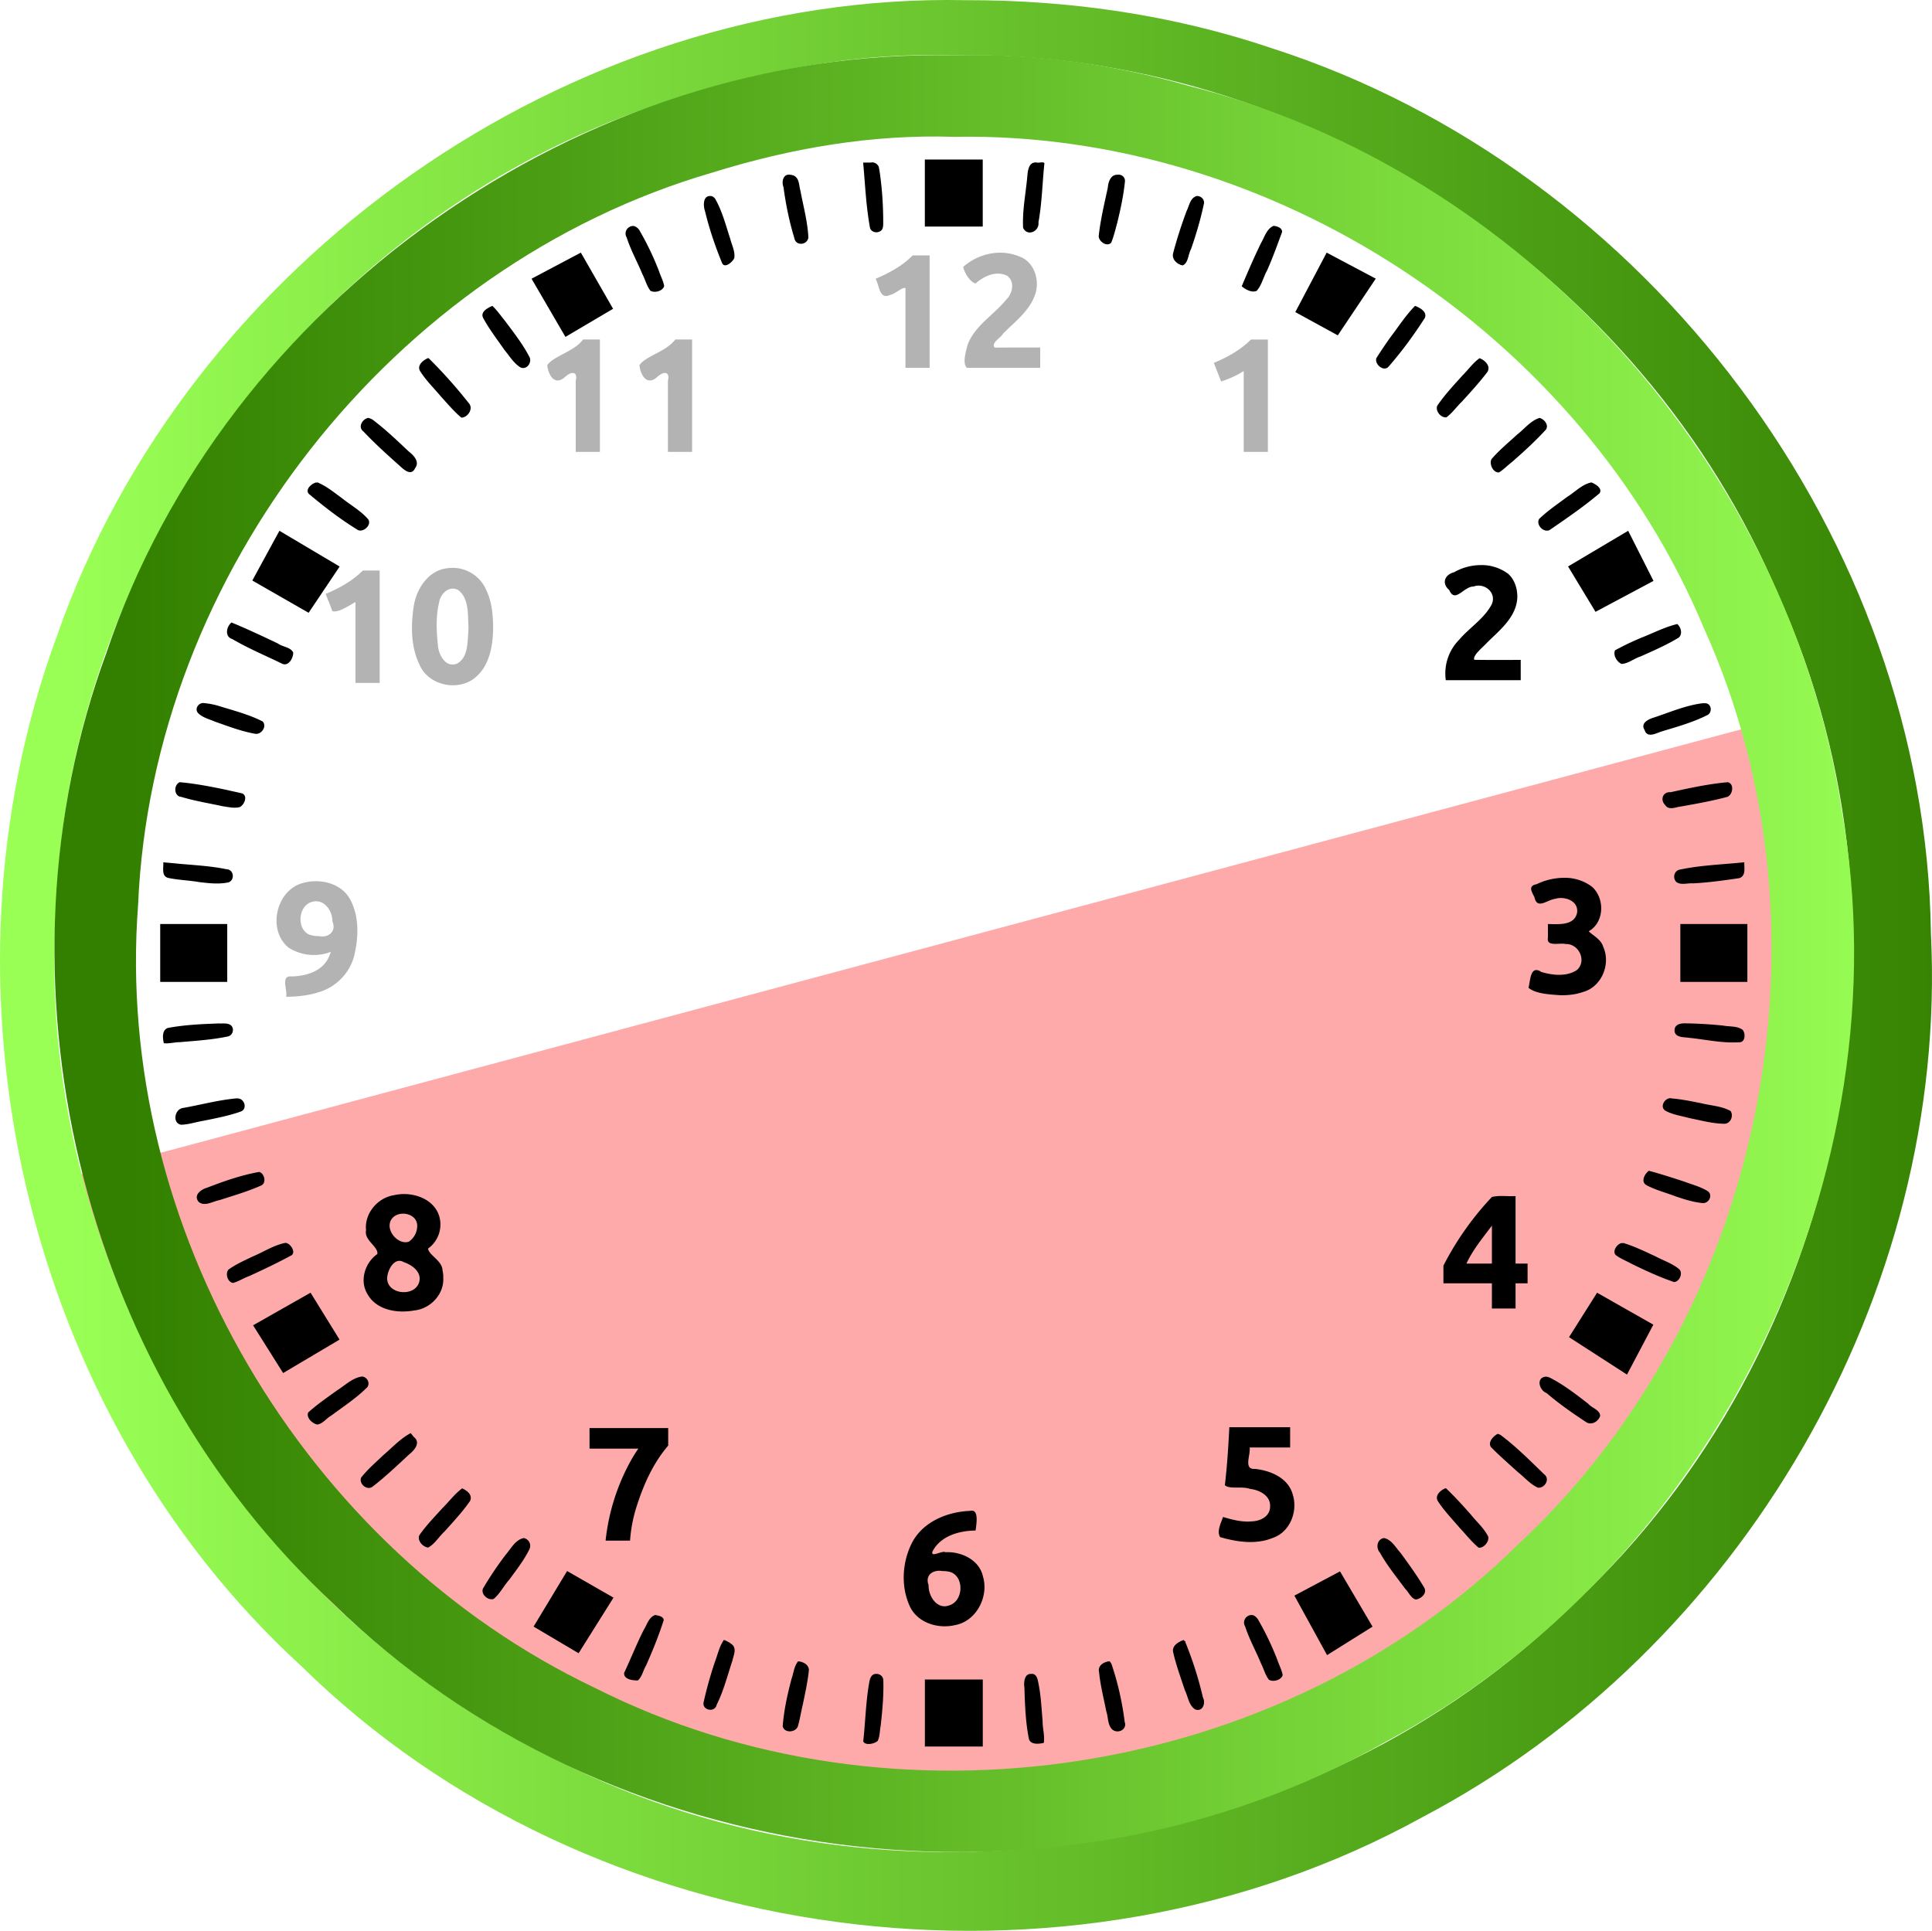 <svg xmlns="http://www.w3.org/2000/svg" xmlns:xlink="http://www.w3.org/1999/xlink" width="200" height="199.901" viewBox="0 0 52.917 52.891"><defs><linearGradient id="a"><stop offset="0" style="stop-color:#338000;stop-opacity:1"/><stop offset="1" style="stop-color:#9f5;stop-opacity:1"/></linearGradient><linearGradient id="b"><stop offset="0" style="stop-color:#9f5;stop-opacity:1"/><stop offset="1" style="stop-color:#338000;stop-opacity:1"/></linearGradient><linearGradient xlink:href="#a" id="d" x1="-4535.859" x2="-3945.779" y1="16750.615" y2="16750.615" gradientTransform="matrix(.083 0 0 .083 379.997 -1371.537)" gradientUnits="userSpaceOnUse"/><linearGradient xlink:href="#b" id="c" x1="-4553.898" x2="-3920.205" y1="16754.506" y2="16754.506" gradientTransform="matrix(.083 0 0 .083 379.997 -1371.537)" gradientUnits="userSpaceOnUse"/></defs><path d="M49.589 19.47a24.618 24.618 0 0 1-6.372 23.779 24.618 24.618 0 0 1-23.779 6.372A24.618 24.618 0 0 1 2.03 32.213" style="opacity:1;vector-effect:none;fill:#faa;fill-opacity:1;stroke:none;stroke-width:.083;stroke-linecap:butt;stroke-linejoin:miter;stroke-miterlimit:4;stroke-dasharray:none;stroke-dashoffset:0;stroke-opacity:1"/><path d="M27.364 6.922c-.36.01-.716.15-.983.392.04.174.193.414.34.452.226-.204.575-.364.869-.208.218.163.141.492-.036.656-.34.42-.858.708-1.053 1.235-.047.181-.146.51-.018.626h2.008V9.52c-.415 0-.83-.004-1.247.003-.11-.13.165-.264.23-.383.333-.34.756-.644.894-1.124.103-.37-.049-.839-.43-.983a1.388 1.388 0 0 0-.574-.111ZM25 6.996c-.286.287-.647.485-1.018.64.101.167.1.592.4.441.138-.022.34-.224.418-.186v2.184h.662V6.996ZM15.969 9.3c-.235.329-.83.461-.98.706.03.268.203.58.492.316.183-.166.35-.14.288.108v1.949h.662V9.299Zm2.525 0c-.235.329-.831.46-.98.706.03.268.203.58.492.316.183-.166.35-.14.288.108v1.949h.662V9.299Zm15.77 0c-.285.287-.646.486-1.017.64l.2.511c.215-.075.428-.161.618-.289v2.217h.662V9.3Zm-21.849 6.255c-.055 0-.11.003-.166.011-.506.057-.83.543-.912 1.011-.086.541-.09 1.13.154 1.632.228.534.952.719 1.433.42.478-.312.585-.936.582-1.467-.004-.338-.038-.686-.186-.995a1.004 1.004 0 0 0-.905-.612zm-2.478.074c-.285.287-.646.485-1.017.64l.185.473c.17.045.449-.152.632-.251v2.217h.662v-3.08zm2.474.496a.3.3 0 0 1 .137.037c.3.226.263.662.283 1 0 .052 0 .105-.004.157-.024.29-.01.678-.29.849-.31.154-.524-.216-.541-.481-.043-.391-.063-.797.031-1.183.028-.195.19-.385.384-.38zm-3.8 8.015a1.284 1.284 0 0 0-.391.072c-.679.248-.885 1.286-.315 1.747a1.29 1.29 0 0 0 1.157.115.954.954 0 0 1-.06.15c-.174.387-.624.514-1.014.524-.312-.035-.109.373-.15.557.295-.004.592-.031.874-.12.477-.132.865-.52.988-1 .12-.493.143-1.047-.09-1.511-.183-.377-.597-.547-1-.534Zm.069.55c.257.013.428.302.425.553.117.266-.109.457-.367.4a.761.761 0 0 1-.283-.047c-.345-.175-.279-.812.109-.895a.387.387 0 0 1 .116-.012z" style="fill:#b3b3b3;fill-opacity:1;stroke:none;stroke-width:.083"/><path d="M25.331 4.37v1.836h1.586V4.37Zm-1.45.078c-.012 0-.023.004-.034.005-.069 0-.138.003-.206 0 .056.6.079 1.205.19 1.798.036.103.172.14.263.09.094-.036.098-.151.097-.236a9.899 9.899 0 0 0-.045-.97c-.02-.189-.039-.378-.077-.564a.198.198 0 0 0-.188-.123zm4.65 0c-.049.003-.108.014-.135.004-.259-.03-.247.307-.268.48-.045.435-.129.872-.105 1.31.116.248.452.097.42-.153.096-.525.106-1.06.16-1.59.014-.046-.024-.053-.072-.05zm-6.921.336c-.17-.003-.204.21-.15.344.063.471.158.94.297 1.395.039.223.352.195.384-.015-.02-.43-.136-.852-.216-1.274-.043-.145-.025-.354-.187-.425a.298.298 0 0 0-.093-.021.137.137 0 0 0-.035-.004zm9.038 0c-.015 0-.03 0-.045.003-.187-.004-.249.205-.261.356-.094.44-.202.88-.249 1.328.006.149.225.3.343.177.072-.176.115-.365.166-.548.09-.369.17-.742.209-1.12a.17.17 0 0 0-.163-.195zM19.43 5.37c-.183.017-.167.283-.119.418.116.483.278.956.466 1.416.07.162.289-.027.334-.133.03-.183-.068-.357-.11-.53-.122-.37-.218-.753-.411-1.093-.028-.04-.07-.074-.12-.078h-.04zm13.347 0c-.18.05-.204.27-.278.414-.14.377-.265.762-.367 1.15-.045.17.108.306.259.336.159-.061.15-.302.23-.444.144-.412.267-.833.357-1.26.01-.112-.092-.205-.201-.196zm2.105.817c-.19.082-.245.304-.342.469-.19.39-.362.787-.53 1.186.106.09.28.186.414.123.136-.16.182-.38.284-.563.152-.343.279-.697.408-1.047.003-.117-.14-.16-.234-.168zm-17.549.003c-.152.008-.253.175-.169.313.112.35.293.672.432 1.01.077.148.118.322.22.452.12.067.338.008.376-.13-.026-.144-.1-.276-.145-.415a7.883 7.883 0 0 0-.54-1.123.275.275 0 0 0-.143-.106h-.03Zm-1.424.73-1.35.715.928 1.594 1.305-.77Zm20.428 0-.859 1.629 1.164.637 1.04-1.553zm-22.85 1.459c-.134.056-.351.17-.245.347.167.303.379.579.576.862.135.163.25.358.43.472.175.092.34-.137.248-.292-.182-.347-.425-.658-.66-.972-.114-.14-.219-.292-.349-.417Zm25.271 0c-.259.26-.456.575-.68.866-.132.187-.261.376-.382.57-.047.168.204.378.335.23.364-.417.694-.867.993-1.333.077-.17-.137-.285-.266-.333zM11.724 9.809c-.13.055-.309.196-.22.353.158.254.377.465.568.694.182.199.358.41.563.584.172.003.34-.242.208-.393a13.477 13.477 0 0 0-1.097-1.23zm28.8.004c-.18.126-.305.312-.461.465-.242.27-.494.537-.698.838-.055.147.104.334.252.316.16-.117.278-.29.423-.429.243-.266.487-.534.705-.821.087-.167-.078-.317-.22-.37zm-30.443 1.635c-.161.036-.287.256-.124.374.3.318.624.611.95.902.123.11.347.349.463.1.131-.173-.037-.351-.172-.454-.322-.303-.643-.612-.997-.877a.36.36 0 0 0-.12-.045zm32.087 0c-.248.078-.41.298-.609.452-.24.221-.496.43-.708.678-.067.138.046.377.208.363.126-.08.231-.19.35-.282.326-.284.646-.577.937-.895.078-.132-.053-.282-.178-.316zM8.7 13.213v.002c-.013 0-.04.013-.04 0-.122.031-.31.186-.202.313.418.35.852.687 1.317.973.158.125.44-.138.297-.291-.202-.226-.472-.376-.707-.565-.211-.152-.416-.324-.657-.425 0-.005-.004-.007-.008-.007zm34.886.002c-.259.055-.444.262-.662.397-.26.194-.533.377-.767.603-.102.172.156.418.319.282.455-.313.913-.627 1.336-.985.09-.138-.122-.258-.226-.297zM7.653 14.54l-.742 1.362 1.542.884.85-1.267zm36.942 0-1.646.977.752 1.243 1.588-.847zm-4.013.94a1.47 1.47 0 0 0-.752.194c-.266.07-.35.308-.135.49.159.373.396-.101.664-.097.307-.114.647.178.496.493-.208.394-.61.634-.894.97a1.313 1.313 0 0 0-.361 1.103h2.052v-.556c-.424 0-.848.004-1.271-.003-.056-.118.243-.349.359-.48.35-.343.799-.7.819-1.231.005-.234-.071-.48-.246-.641a1.214 1.214 0 0 0-.73-.243zM6.34 17.052c-.141.117-.193.387.023.454.433.254.897.448 1.348.667.186.104.322-.141.32-.298-.072-.151-.29-.151-.42-.248-.42-.2-.84-.398-1.27-.575zm39.601.042c-.34.081-.654.245-.978.372a7.831 7.831 0 0 0-.728.348c-.058.14.052.314.178.374.19-.012.35-.153.53-.209.352-.158.707-.312 1.037-.513.113-.1.06-.284-.039-.372zM5.576 19.258c-.134-.01-.254.157-.154.271.123.13.31.17.47.24.358.126.716.264 1.09.33.174.037.34-.201.211-.337-.39-.198-.821-.305-1.238-.435a2.066 2.066 0 0 0-.38-.068zm41.067.005c-.463.055-.894.244-1.332.389-.153.045-.39.152-.265.346.067.224.304.095.449.044.43-.131.868-.251 1.27-.454.149-.075.111-.332-.069-.324h-.027zm-41.72 2.164c-.17.07-.164.384.04.402.375.113.763.175 1.145.258.152.02.313.063.463.02.122-.062.224-.305.06-.374-.145-.034-.292-.063-.437-.098-.42-.088-.843-.17-1.27-.208zm42.402 0c-.529.047-1.05.16-1.566.274-.213-.018-.297.209-.149.353.1.154.294.052.436.038.426-.076.854-.153 1.272-.265.146-.07.188-.355.007-.4zM4.472 23.62c.013.147-.061.385.141.43.273.057.555.064.83.111.27.034.547.066.816.01.18-.067.147-.354-.055-.36-.461-.096-.935-.113-1.403-.16l-.33-.03zm43.305 0c-.587.062-1.18.077-1.759.2-.164.022-.215.234-.101.343.132.091.308.022.46.035.423-.022.844-.081 1.262-.143.19-.064.13-.285.138-.434zm-4.917.426a1.737 1.737 0 0 0-.772.175c-.244.046-.135.2-.061.355.074.348.34.078.564.047.265-.083.655.053.604.385-.081.359-.518.305-.798.305v.375c-.048.258.332.13.483.172.363-.016.593.464.31.713-.285.186-.659.144-.971.053-.306-.204-.302.23-.353.432.193.168.598.185.886.205.203.001.41-.02.602-.088.516-.137.775-.773.555-1.245-.055-.199-.293-.312-.394-.42.434-.244.445-.908.086-1.222a1.225 1.225 0 0 0-.741-.242ZM4.388 25.312v1.586h1.836v-1.586zm41.636 0v1.586h1.836v-1.586zm.102 2.72c-.127.005-.257.04-.261.193.003.202.247.181.388.203.458.045.915.153 1.378.123.177.01.185-.244.098-.342-.154-.112-.359-.08-.537-.116a11.992 11.992 0 0 0-1.066-.061zM6 28.035c-.47.017-.942.037-1.404.124-.166.058-.14.286-.109.418.143.017.293-.029.44-.029.44-.039.881-.064 1.312-.156.15-.029.195-.245.062-.322-.093-.05-.203-.029-.301-.035zm39.761 2.048c-.163-.008-.309.232-.15.34.205.115.445.145.67.207.309.061.618.148.934.153.177.013.28-.213.184-.35-.246-.137-.537-.145-.805-.213-.265-.052-.53-.108-.8-.13a.153.153 0 0 0-.033-.007zm-39.271.004-.036.003c-.49.046-.967.178-1.45.262-.22.037-.29.413-.045.458.207-.005.408-.075.612-.108.343-.07.689-.135 1.02-.252.19-.066.113-.344-.067-.36zm38.672 1.984c-.113.082-.228.295-.072.391.25.135.53.205.793.306.244.082.494.165.751.187.17.017.29-.215.144-.323-.197-.125-.429-.182-.646-.264-.321-.105-.643-.21-.97-.297ZM7.1 32.103c-.492.086-.966.254-1.431.433-.164.047-.377.201-.231.383.16.146.393-.012.574-.044.388-.125.783-.239 1.155-.407.138-.083.07-.329-.067-.365zm3.87.61a1.168 1.168 0 0 0-.18.027c-.448.07-.813.501-.764.96-.06.278.343.447.309.652-.343.239-.496.738-.266 1.104.25.44.827.526 1.284.44.439-.046.813-.445.788-.892a.687.687 0 0 0-.019-.195c-.005-.276-.365-.414-.399-.606a.811.811 0 0 0 .305-.896c-.139-.434-.624-.627-1.057-.595zm30.197.05a1.226 1.226 0 0 0-.302.024 8.12 8.12 0 0 0-1.33 1.883v.484h1.328v.69h.648v-.69h.329v-.541h-.329v-1.848h-.037c-.102.005-.205-.001-.307-.003zm-30.1.484c.179.01.353.119.36.321a.525.525 0 0 1-.229.445c-.257.087-.56-.219-.524-.482.028-.202.213-.293.393-.284zm29.796.326v1.04h-.698c.177-.38.449-.705.698-1.04zm-33.047.473c-.319.063-.594.248-.89.371-.228.11-.464.213-.669.362-.095.112-.02.349.129.365.153-.044.29-.135.441-.189.394-.18.786-.367 1.167-.574.113-.102-.054-.335-.178-.335zm36.656.003c-.013 0-.04.013-.039 0-.137.01-.283.226-.176.333.135.1.295.161.442.243.376.182.758.361 1.154.494.146-.008.247-.236.146-.346-.187-.162-.431-.238-.648-.354-.285-.132-.57-.273-.871-.364 0-.004-.004-.006-.008-.006zm-33.51.49c.03.004.062.014.095.034.228.076.499.269.425.544-.115.415-.86.352-.878-.087-.003-.184.142-.514.357-.49zm-2.456.872-1.574.893.823 1.308 1.545-.916zm35.238 0-.769 1.218 1.588 1.025.722-1.367zM9.927 37.706c-.269.031-.467.238-.687.375-.271.197-.552.388-.8.612-.055.15.119.304.251.33.153-.024.245-.168.374-.24.34-.252.699-.486.998-.786.076-.117-.003-.268-.136-.29zm32.418.004c-.282.02-.187.376.015.45.335.287.697.542 1.066.784.149.116.348.005.402-.155-.003-.17-.228-.217-.328-.337-.334-.258-.672-.52-1.048-.713a.479.479 0 0 0-.107-.03zm-8.674 1.385c-.026.53-.06 1.06-.122 1.588.117.12.48.022.689.103.254.027.568.184.549.482.003.27-.265.4-.5.407-.272.026-.535-.046-.788-.12-.052.151-.182.397-.078.552.465.134.982.21 1.443.02.478-.163.695-.744.539-1.204-.13-.443-.607-.641-1.028-.685-.329.022-.113-.39-.148-.587h1.11v-.556zm-17.524.024v.564h1.337a3.644 3.644 0 0 0-.204.326 5.776 5.776 0 0 0-.693 2.193h.67a3.98 3.98 0 0 1 .162-.878c.192-.619.458-1.23.883-1.725v-.48zm-4.899.139c-.284.15-.504.395-.747.601-.21.2-.431.39-.61.617-.066.167.156.362.31.251.355-.274.681-.585 1.01-.89.143-.113.32-.32.123-.475a2.916 2.916 0 0 0-.086-.104zm29.776.019c-.12.059-.28.229-.187.363.23.235.482.452.725.675.186.145.349.344.565.438.188.014.338-.24.167-.368-.384-.372-.763-.754-1.191-1.075l-.038-.02zm-1.432 1.49c-.136.053-.308.204-.205.36.168.26.388.483.587.719.174.184.332.389.525.55.14.017.294-.166.264-.302-.114-.23-.314-.403-.473-.6-.217-.248-.438-.49-.676-.718zm-26.934.004c-.209.156-.366.37-.55.553-.217.24-.444.472-.627.738-.051.15.108.32.249.33.182-.101.293-.3.447-.44.24-.27.49-.535.696-.833.083-.164-.083-.29-.215-.348zm13.99.614a.16.16 0 0 0-.081.003c-.645.024-1.337.319-1.618.936-.24.515-.27 1.146-.034 1.668.207.46.771.635 1.236.526.59-.102.938-.78.772-1.335-.1-.455-.596-.686-1.028-.663-.083-.056-.414.161-.354-.02.219-.428.733-.57 1.18-.574.018-.145.084-.501-.072-.541zm-12.306.747c-.235.054-.349.295-.496.463a9.337 9.337 0 0 0-.617.919c-.066.16.138.336.291.286.174-.141.279-.363.432-.531.195-.269.404-.533.549-.832a.215.215 0 0 0-.159-.305zm23.564 0c-.188.028-.228.266-.113.395.198.355.457.672.698.999.095.092.16.261.289.29.145-.02.32-.173.228-.328-.196-.33-.423-.644-.65-.954-.133-.144-.244-.363-.452-.402zm-12.189.896c.03 0 .062.002.093.008.054 0 .107.003.16.013.44.07.443.79.04.923-.341.137-.586-.25-.576-.551-.091-.243.072-.388.283-.393zm-10.184.007-.918 1.522 1.233.73.956-1.523zm21.17.01-1.25.664.895 1.63 1.246-.78zM17.945 44.24c-.175.06-.223.263-.312.405-.196.386-.354.789-.538 1.18-.02.18.246.212.376.207.118-.101.143-.274.223-.406.182-.408.35-.822.486-1.248-.017-.109-.15-.12-.235-.138zm16.328 0c-.152.008-.253.174-.169.313.113.35.294.671.433 1.01.077.148.117.322.22.452.12.067.337.008.375-.13-.026-.144-.099-.276-.145-.415a7.879 7.879 0 0 0-.536-1.118c-.037-.049-.086-.098-.147-.111h-.03zm-14.446.683c-.129.182-.17.407-.25.612-.123.367-.227.74-.31 1.117-.014.21.32.259.362.047.192-.383.296-.802.431-1.207.03-.144.13-.337-.017-.45a.756.756 0 0 0-.216-.12zm12.596 0c-.147.052-.34.162-.287.35.079.348.205.685.316 1.024.088.176.108.422.286.53.203.074.292-.172.211-.325a10.085 10.085 0 0 0-.48-1.512c.012-.036-.046-.04-.046-.067zm-10.563.585c-.111.135-.123.32-.18.48-.112.426-.209.86-.242 1.3.044.195.354.175.416 0 .057-.199.088-.405.137-.606.064-.313.135-.626.165-.943-.011-.146-.166-.222-.296-.23zm8.53 0c-.151.01-.332.118-.287.294.035.365.128.722.199 1.082.056.162.032.371.165.494.153.127.412-.003.338-.208a8.047 8.047 0 0 0-.353-1.564.223.223 0 0 0-.062-.098zm-6.398.345c-.172.006-.178.22-.203.347-.077.497-.09 1.001-.145 1.499.05.125.303.072.394-.008.065-.126.055-.278.083-.415.047-.415.086-.833.073-1.25-.005-.11-.098-.179-.202-.173zm4.23 0c-.167.01-.185.237-.164.372.015.468.03.94.122 1.402.04.178.296.146.41.114.029-.196-.035-.393-.033-.59-.034-.39-.048-.785-.143-1.165-.022-.067-.075-.143-.156-.132-.012 0-.024-.003-.035 0zm-2.89.154v1.836h1.586v-1.836z" style="shape-padding:0;vector-effect:none;fill:#000;fill-opacity:1;stroke:none;stroke-width:.083;stroke-linecap:butt;stroke-linejoin:miter;stroke-miterlimit:4;stroke-dasharray:none;stroke-dashoffset:0;stroke-opacity:1"/><path d="M26.458.005C15.566-.222 5.13 7.175 1.554 17.436-1.992 27.07.65 38.678 8.254 45.64c7.935 7.807 20.976 9.508 30.705 4.138 8.72-4.582 14.42-14.34 13.928-24.206-.14-10.823-7.772-20.939-18.043-24.248C32.15.411 29.3-.001 26.458.005Zm-.336 1.51c9.604-.18 18.91 5.955 22.6 14.817 4.145 9.17 1.782 20.704-5.574 27.558-7.168 7.105-18.845 8.896-27.84 4.35C6.548 44.07.812 34.36 1.549 24.664 1.967 14.776 9.044 5.605 18.51 2.7c2.456-.797 5.024-1.27 7.613-1.183Z" style="fill:url(#c);fill-opacity:1;stroke-width:.315"/><path d="M26.122 1.516C15.948 1.302 6.154 8.249 2.914 17.886-.366 26.79 2.16 37.47 9.13 43.927c7.453 7.341 19.751 8.97 28.841 3.776C46.937 42.91 52.22 32.188 50.44 22.163c-1.436-9.346-8.693-17.494-17.89-19.814-2.093-.598-4.25-.895-6.427-.833Zm.003 2.232c8.733-.164 17.194 5.415 20.55 13.472 3.769 8.34 1.62 18.826-5.068 25.06-6.518 6.46-17.136 8.088-25.315 3.955-7.964-3.793-13.181-12.62-12.51-21.439.38-9.104 6.98-17.526 15.734-20.07 2.14-.667 4.362-1.05 6.61-.978Z" style="fill:url(#d);fill-opacity:1;stroke-width:.315"/></svg>